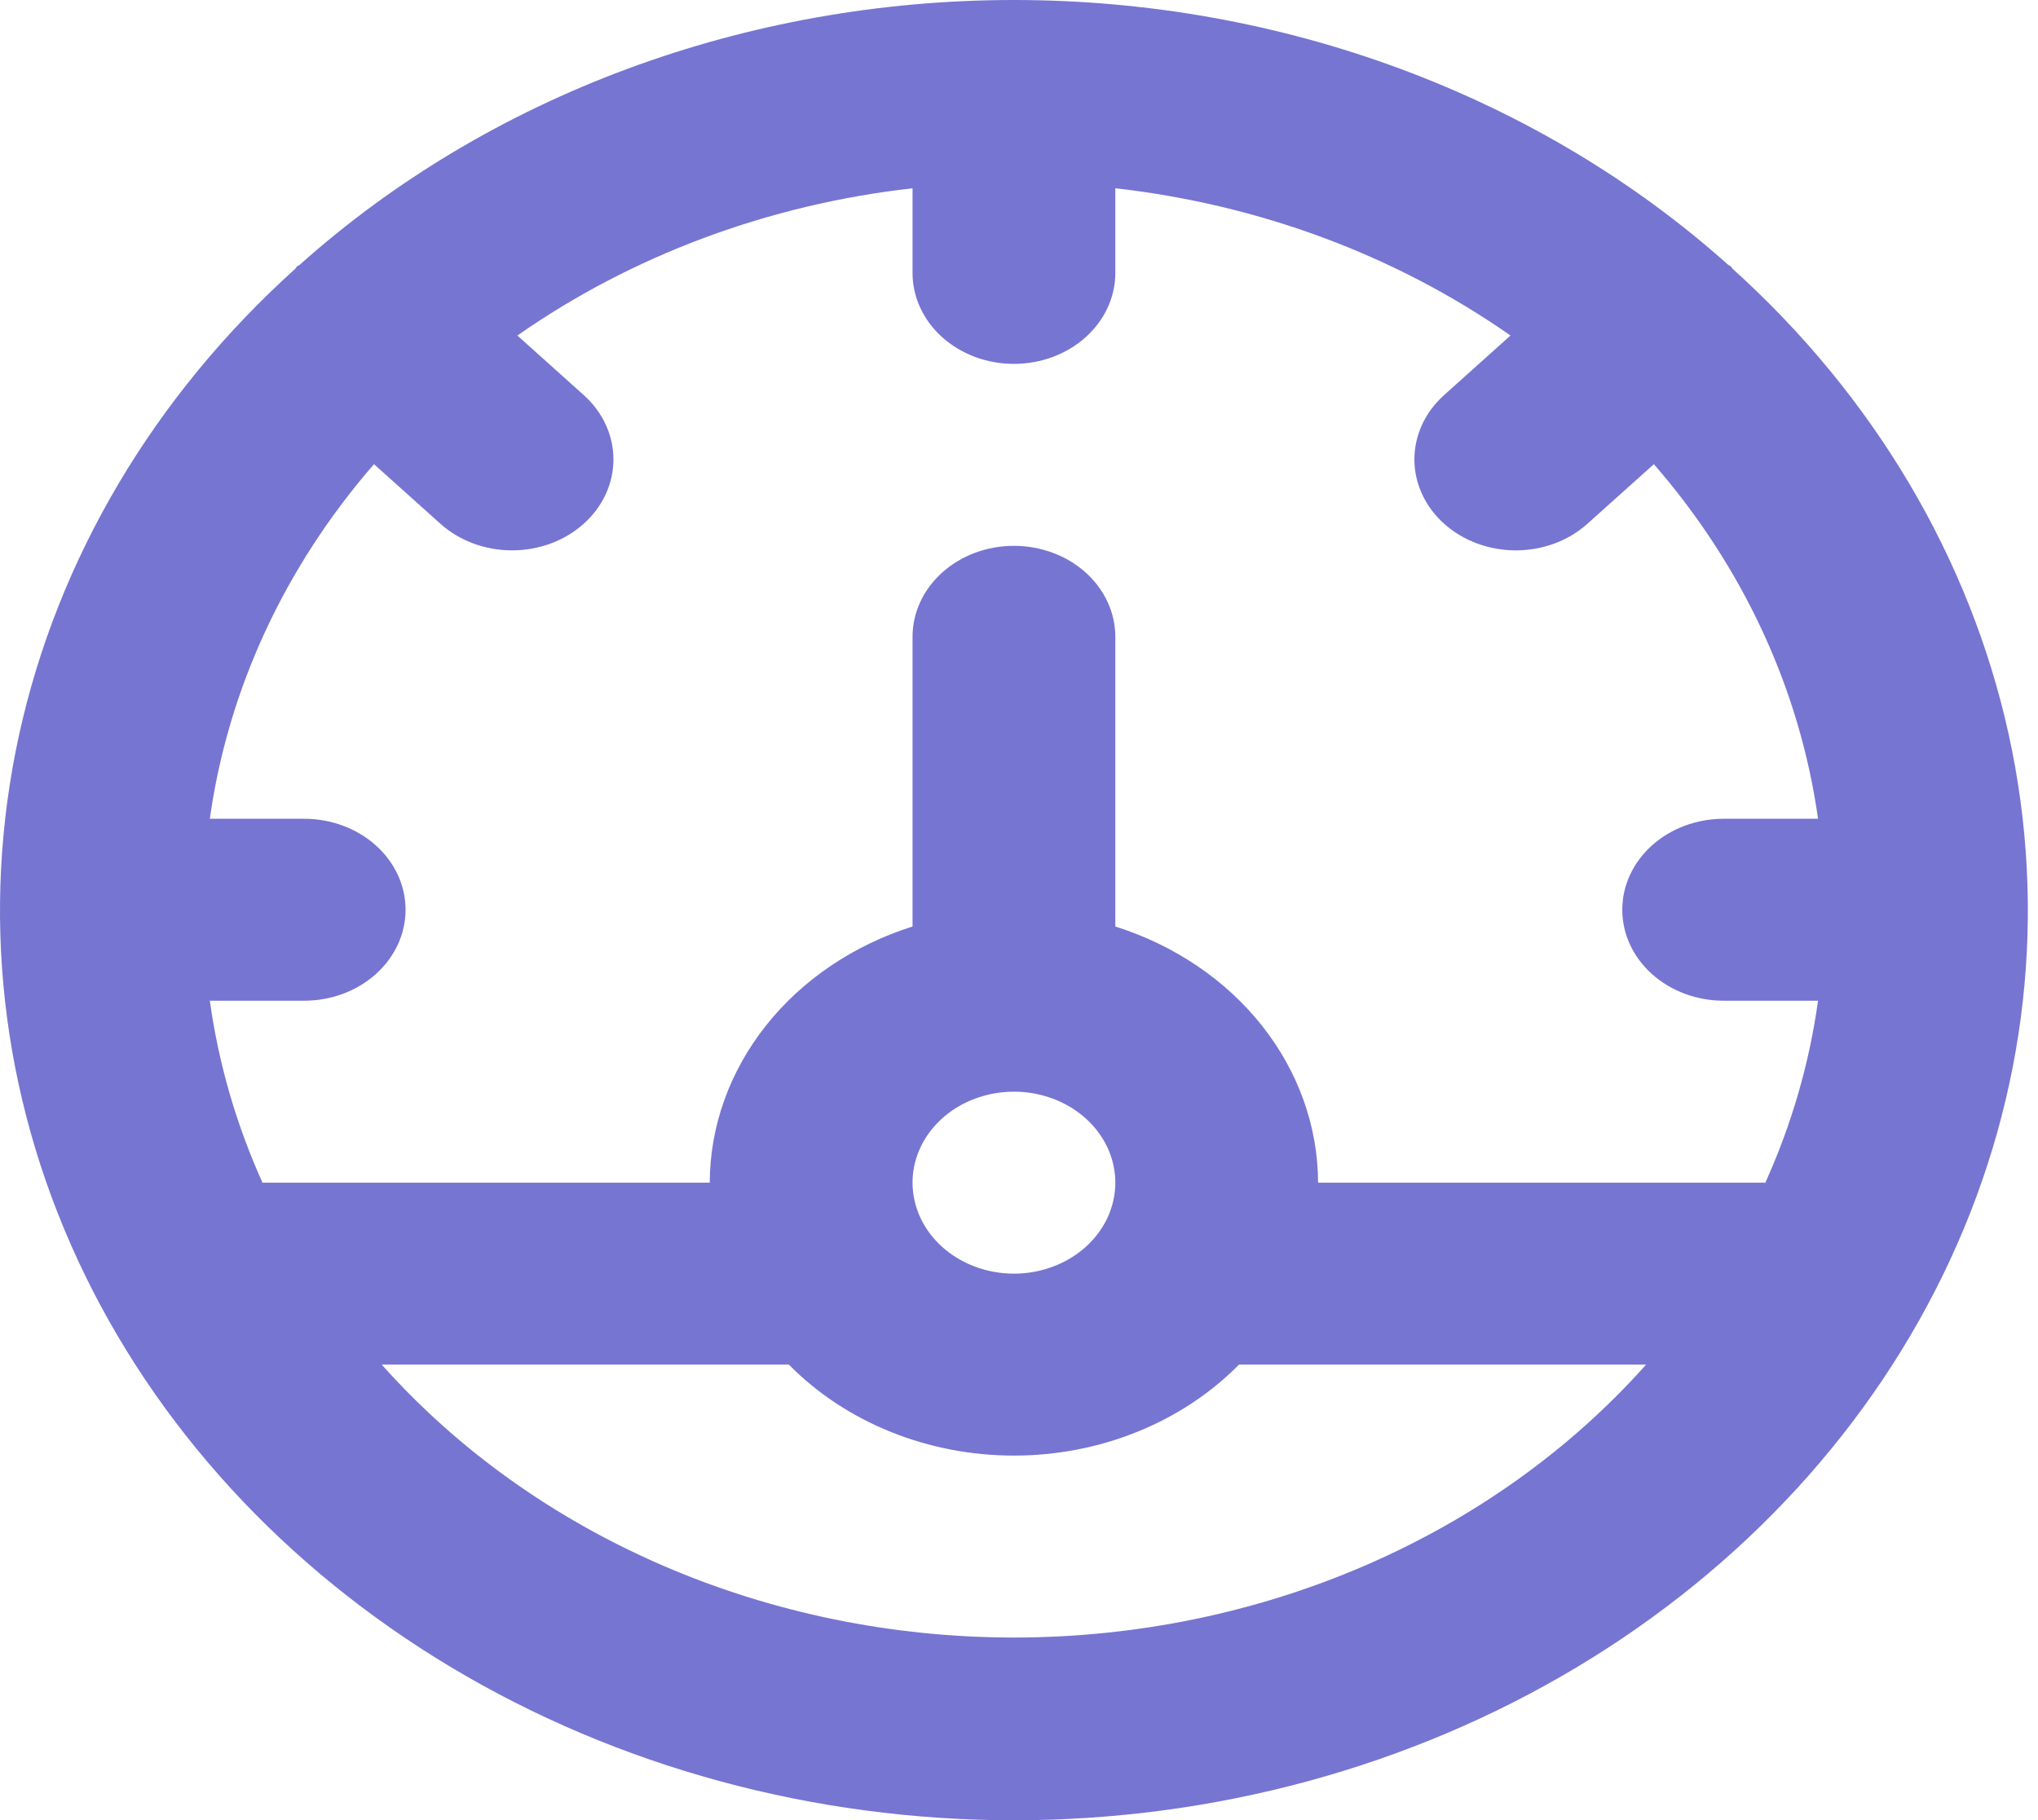 <svg width="75" height="67" viewBox="0 0 75 67" fill="none" xmlns="http://www.w3.org/2000/svg">
<path id="dashbord-icon" d="M63.761 9.893C63.734 9.867 63.725 9.832 63.697 9.807C63.669 9.781 63.629 9.774 63.6 9.749C56.62 3.506 47.168 0 37.313 0C27.459 0 18.006 3.506 11.027 9.749C10.998 9.774 10.959 9.781 10.93 9.807C10.901 9.833 10.893 9.867 10.866 9.893C5.665 14.583 2.129 20.55 0.704 27.041C-0.721 33.532 0.028 40.257 2.857 46.366C5.687 52.475 10.47 57.695 16.602 61.368C22.734 65.04 29.941 67 37.313 67C44.686 67 51.893 65.04 58.025 61.368C64.157 57.695 68.94 52.475 71.769 46.366C74.599 40.257 75.348 33.532 73.923 27.041C72.498 20.55 68.962 14.583 63.761 9.893ZM37.313 60.274C32.844 60.273 28.433 59.369 24.405 57.63C20.378 55.891 16.838 53.361 14.048 50.228H29.031C30.068 51.281 31.343 52.124 32.771 52.701C34.199 53.278 35.747 53.577 37.313 53.577C38.879 53.577 40.428 53.278 41.855 52.701C43.283 52.124 44.558 51.281 45.596 50.228H60.578C57.788 53.361 54.249 55.891 50.221 57.63C46.194 59.369 41.782 60.273 37.313 60.274ZM33.582 43.531C33.582 42.869 33.801 42.221 34.211 41.671C34.621 41.12 35.203 40.691 35.885 40.438C36.567 40.184 37.317 40.118 38.041 40.247C38.765 40.376 39.43 40.695 39.952 41.163C40.474 41.632 40.829 42.228 40.973 42.878C41.117 43.527 41.043 44.201 40.761 44.813C40.478 45.424 40 45.947 39.386 46.315C38.773 46.683 38.051 46.88 37.313 46.88C36.324 46.879 35.375 46.526 34.676 45.898C33.976 45.27 33.583 44.419 33.582 43.531ZM64.963 43.538L64.925 43.531H48.507C48.5 41.46 47.779 39.443 46.443 37.754C45.107 36.066 43.221 34.791 41.045 34.102V23.44C41.045 22.552 40.651 21.7 39.952 21.072C39.252 20.444 38.303 20.091 37.313 20.091C36.324 20.091 35.374 20.444 34.675 21.072C33.975 21.7 33.582 22.552 33.582 23.44V34.102C31.406 34.791 29.52 36.066 28.184 37.754C26.848 39.443 26.126 41.46 26.119 43.531H9.702L9.663 43.538C8.693 41.389 8.04 39.135 7.722 36.834H11.194C12.184 36.834 13.133 36.481 13.832 35.853C14.532 35.225 14.925 34.374 14.925 33.486C14.925 32.597 14.532 31.746 13.832 31.118C13.133 30.49 12.184 30.137 11.194 30.137H7.722C8.388 25.377 10.476 20.868 13.763 17.085L16.206 19.277C16.552 19.588 16.964 19.835 17.416 20.003C17.869 20.171 18.354 20.258 18.844 20.258C19.334 20.258 19.819 20.171 20.272 20.003C20.725 19.835 21.136 19.588 21.482 19.277C21.829 18.966 22.104 18.597 22.291 18.191C22.479 17.785 22.575 17.349 22.575 16.91C22.575 16.47 22.479 16.034 22.291 15.628C22.104 15.222 21.829 14.853 21.482 14.542L19.04 12.35C23.255 9.401 28.279 7.528 33.582 6.93V10.046C33.582 10.934 33.975 11.785 34.675 12.413C35.374 13.041 36.324 13.394 37.313 13.394C38.303 13.394 39.252 13.041 39.952 12.413C40.651 11.785 41.045 10.934 41.045 10.046V6.93C46.347 7.528 51.372 9.401 55.587 12.35L53.144 14.542C52.444 15.17 52.051 16.021 52.051 16.91C52.051 17.797 52.444 18.649 53.144 19.277C53.844 19.905 54.793 20.258 55.782 20.258C56.772 20.258 57.721 19.905 58.42 19.277L60.864 17.085C64.151 20.868 66.238 25.377 66.905 30.137H63.433C62.443 30.137 61.494 30.49 60.794 31.118C60.094 31.746 59.701 32.597 59.701 33.486C59.701 34.374 60.094 35.225 60.794 35.853C61.494 36.481 62.443 36.834 63.433 36.834H66.905C66.587 39.135 65.934 41.389 64.963 43.538Z" fill="#7675D2"/>
</svg>
